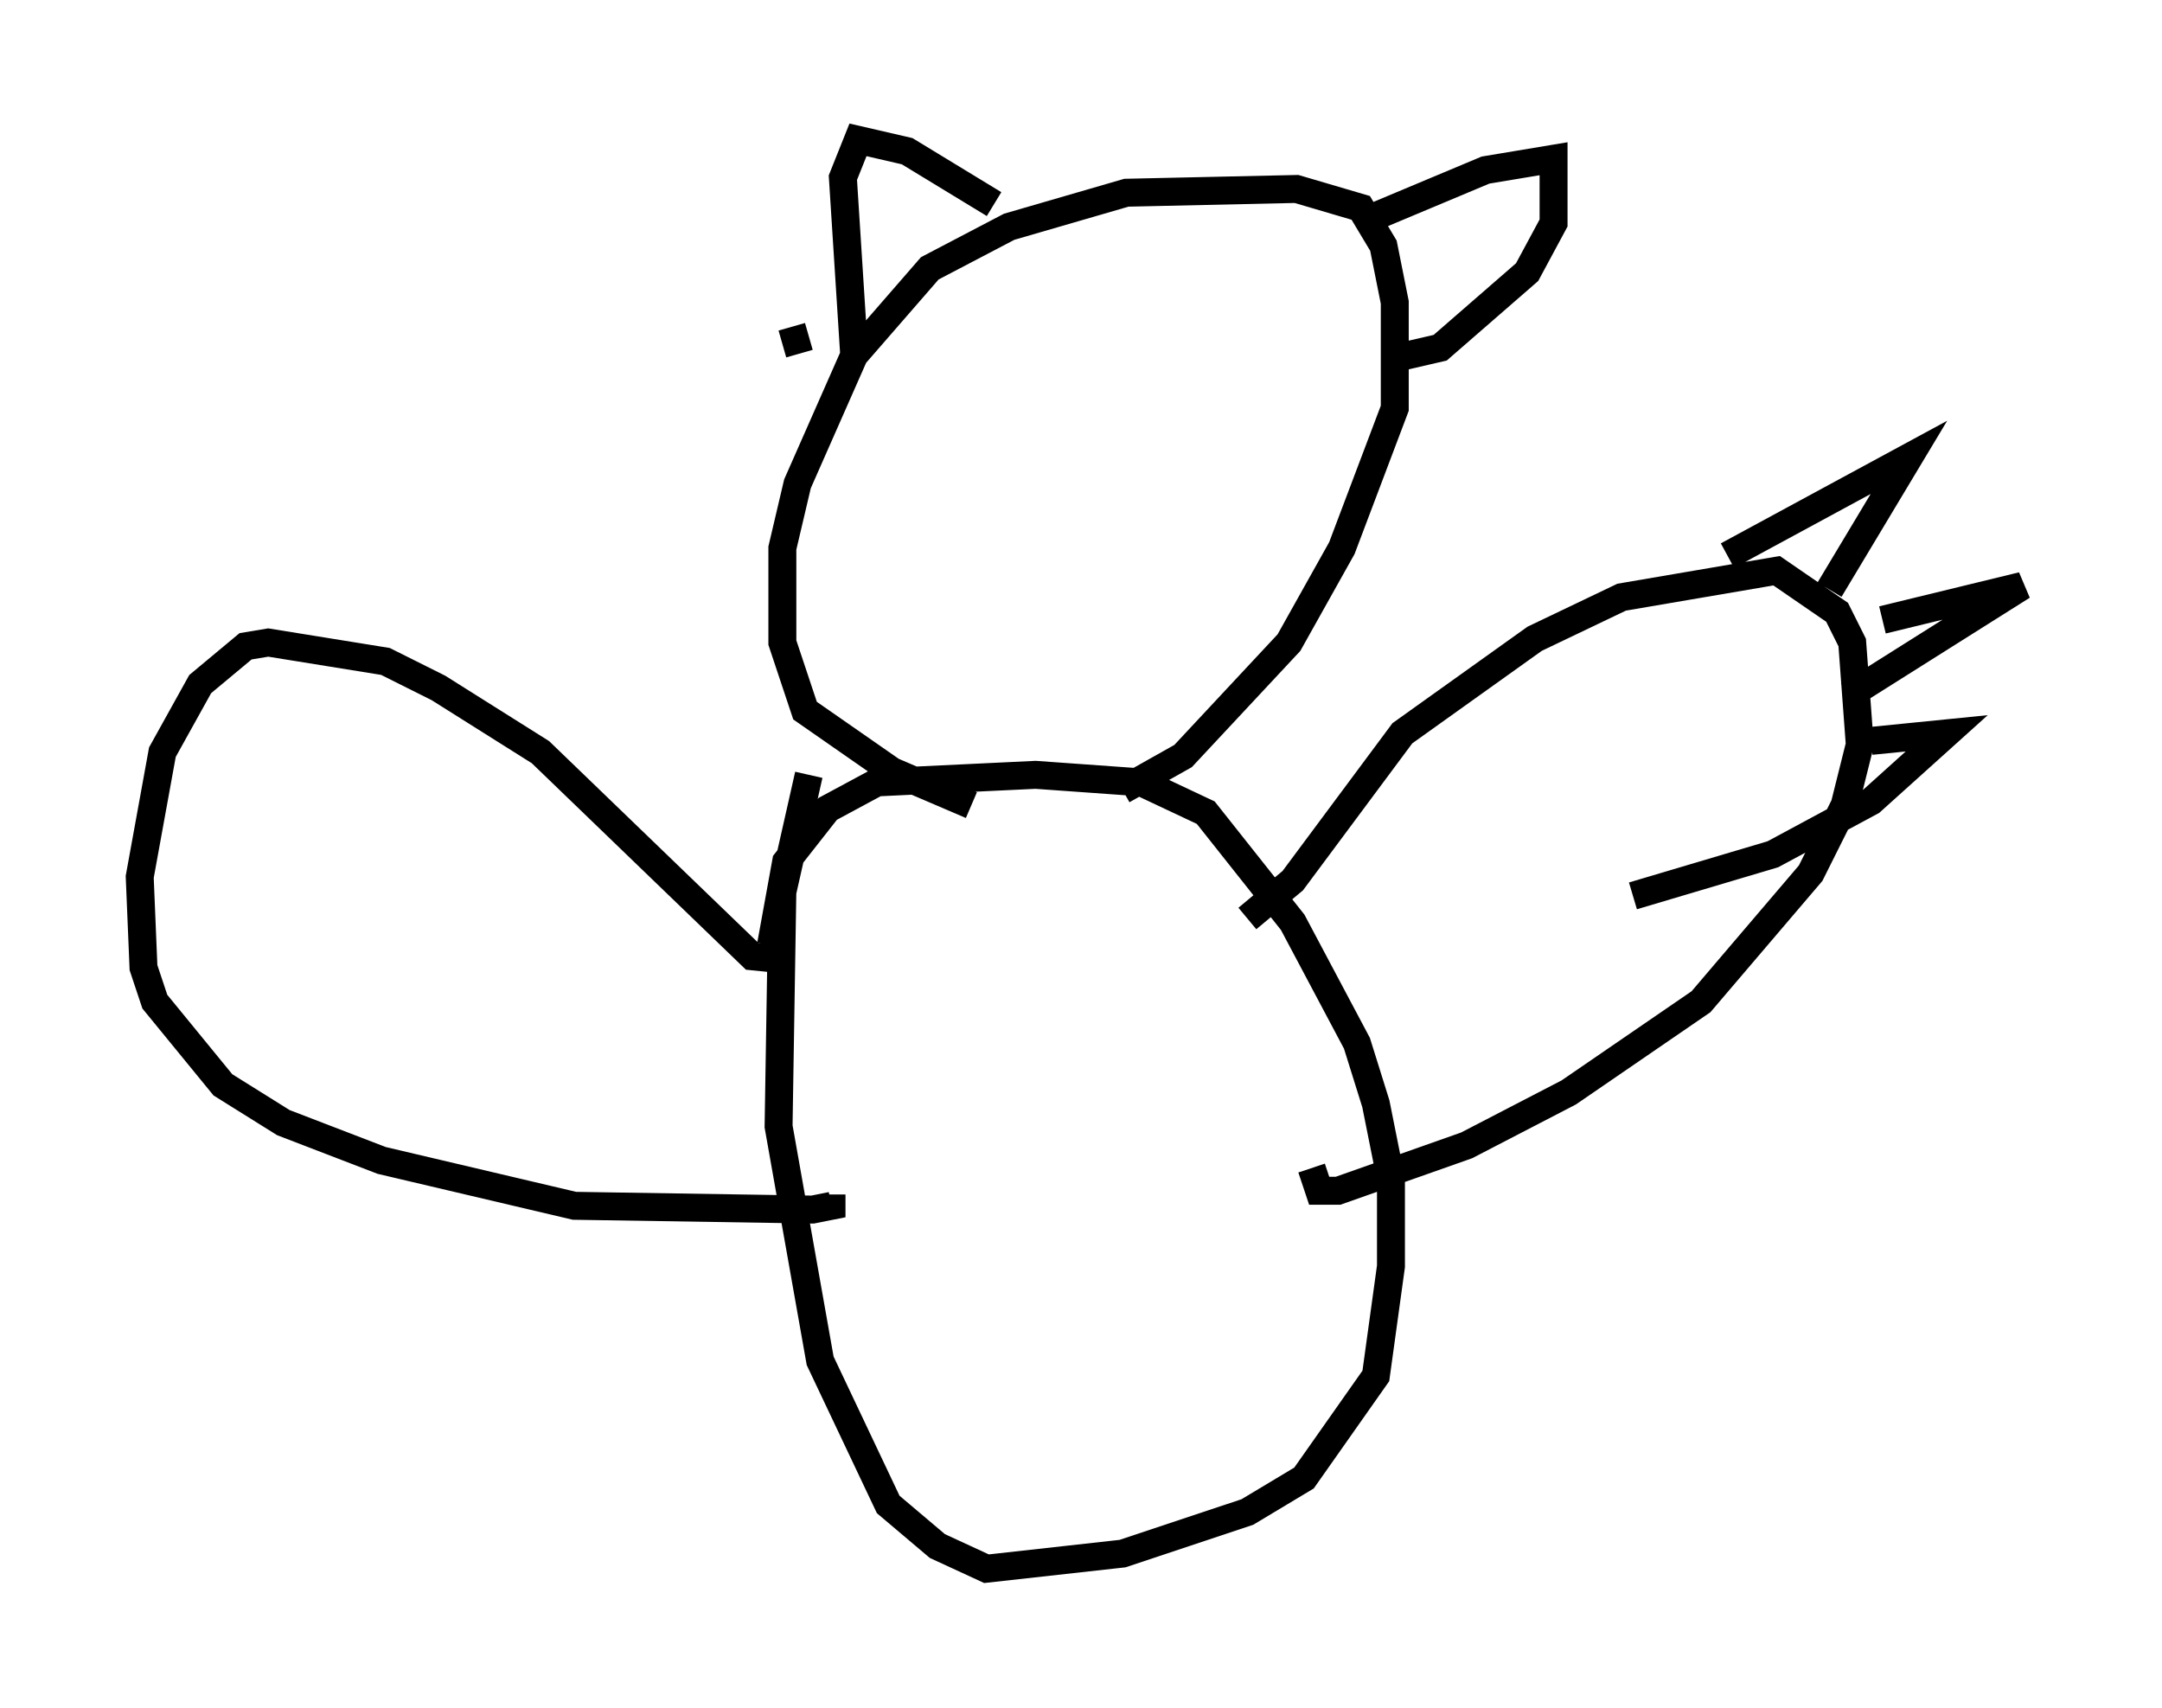 <?xml version="1.0" encoding="utf-8" ?>
<svg baseProfile="full" height="61.15" version="1.1" width="77.388" xmlns="http://www.w3.org/2000/svg" xmlns:ev="http://www.w3.org/2001/xml-events" xmlns:xlink="http://www.w3.org/1999/xlink"><defs /><rect fill="white" height="61.15" width="77.388" x="0" y="0" /><path d="M29.763, 26.651 m-0.812, 1.083 l-0.947, 4.195 -0.135, 8.39 l1.488, 8.39 2.436, 5.142 l1.759, 1.488 1.759, 0.812 l4.871, -0.541 4.465, -1.488 l2.03, -1.218 2.571, -3.654 l0.541, -3.924 0.0, -3.112 l-0.541, -2.706 -0.677, -2.165 l-2.3, -4.33 -3.112, -3.924 l-2.3, -1.083 -3.789, -0.271 l-5.683, 0.271 -1.759, 0.947 l-1.488, 1.894 -0.541, 2.977 m0.677, 0.541 l-1.353, -0.135 -7.578, -7.307 l-3.654, -2.3 -1.894, -0.947 l-4.195, -0.677 -0.812, 0.135 l-1.624, 1.353 -1.353, 2.436 l-0.812, 4.465 0.135, 3.248 l0.406, 1.218 2.436, 2.977 l2.165, 1.353 3.518, 1.353 l6.901, 1.624 8.525, 0.135 l0.677, -0.135 0.0, -0.406 m14.885, -9.878 l1.624, -1.353 3.924, -5.277 l4.736, -3.383 3.112, -1.488 l5.548, -0.947 2.165, 1.488 l0.541, 1.083 0.271, 3.654 l-0.541, 2.165 -1.218, 2.436 l-3.924, 4.601 -4.736, 3.248 l-3.654, 1.894 -4.601, 1.624 l-0.677, 0.0 -0.271, -0.812 m-12.178, -12.99 l-2.842, -1.218 -3.112, -2.165 l-0.812, -2.436 0.0, -3.383 l0.541, -2.3 2.03, -4.601 l2.706, -3.112 2.842, -1.488 l4.195, -1.218 6.089, -0.135 l2.3, 0.677 0.812, 1.353 l0.406, 2.03 0.0, 3.789 l-1.894, 5.007 -1.894, 3.383 l-3.789, 4.059 -2.165, 1.218 m-12.178, -15.967 l0.947, -0.271 m1.624, 0.677 l-0.406, -6.36 0.541, -1.353 l1.759, 0.406 3.112, 1.894 m13.396, 0.541 l4.195, -1.759 2.436, -0.406 l0.0, 2.3 -0.947, 1.759 l-3.112, 2.706 -1.759, 0.406 m12.043, 7.036 l6.495, -3.518 -2.842, 4.736 m1.894, 1.083 l5.007, -1.218 -6.225, 3.924 m0.812, 1.624 l2.706, -0.271 -2.706, 2.436 l-3.518, 1.894 -5.007, 1.488 " fill="none" stroke="black" stroke-width="1" /></svg>
